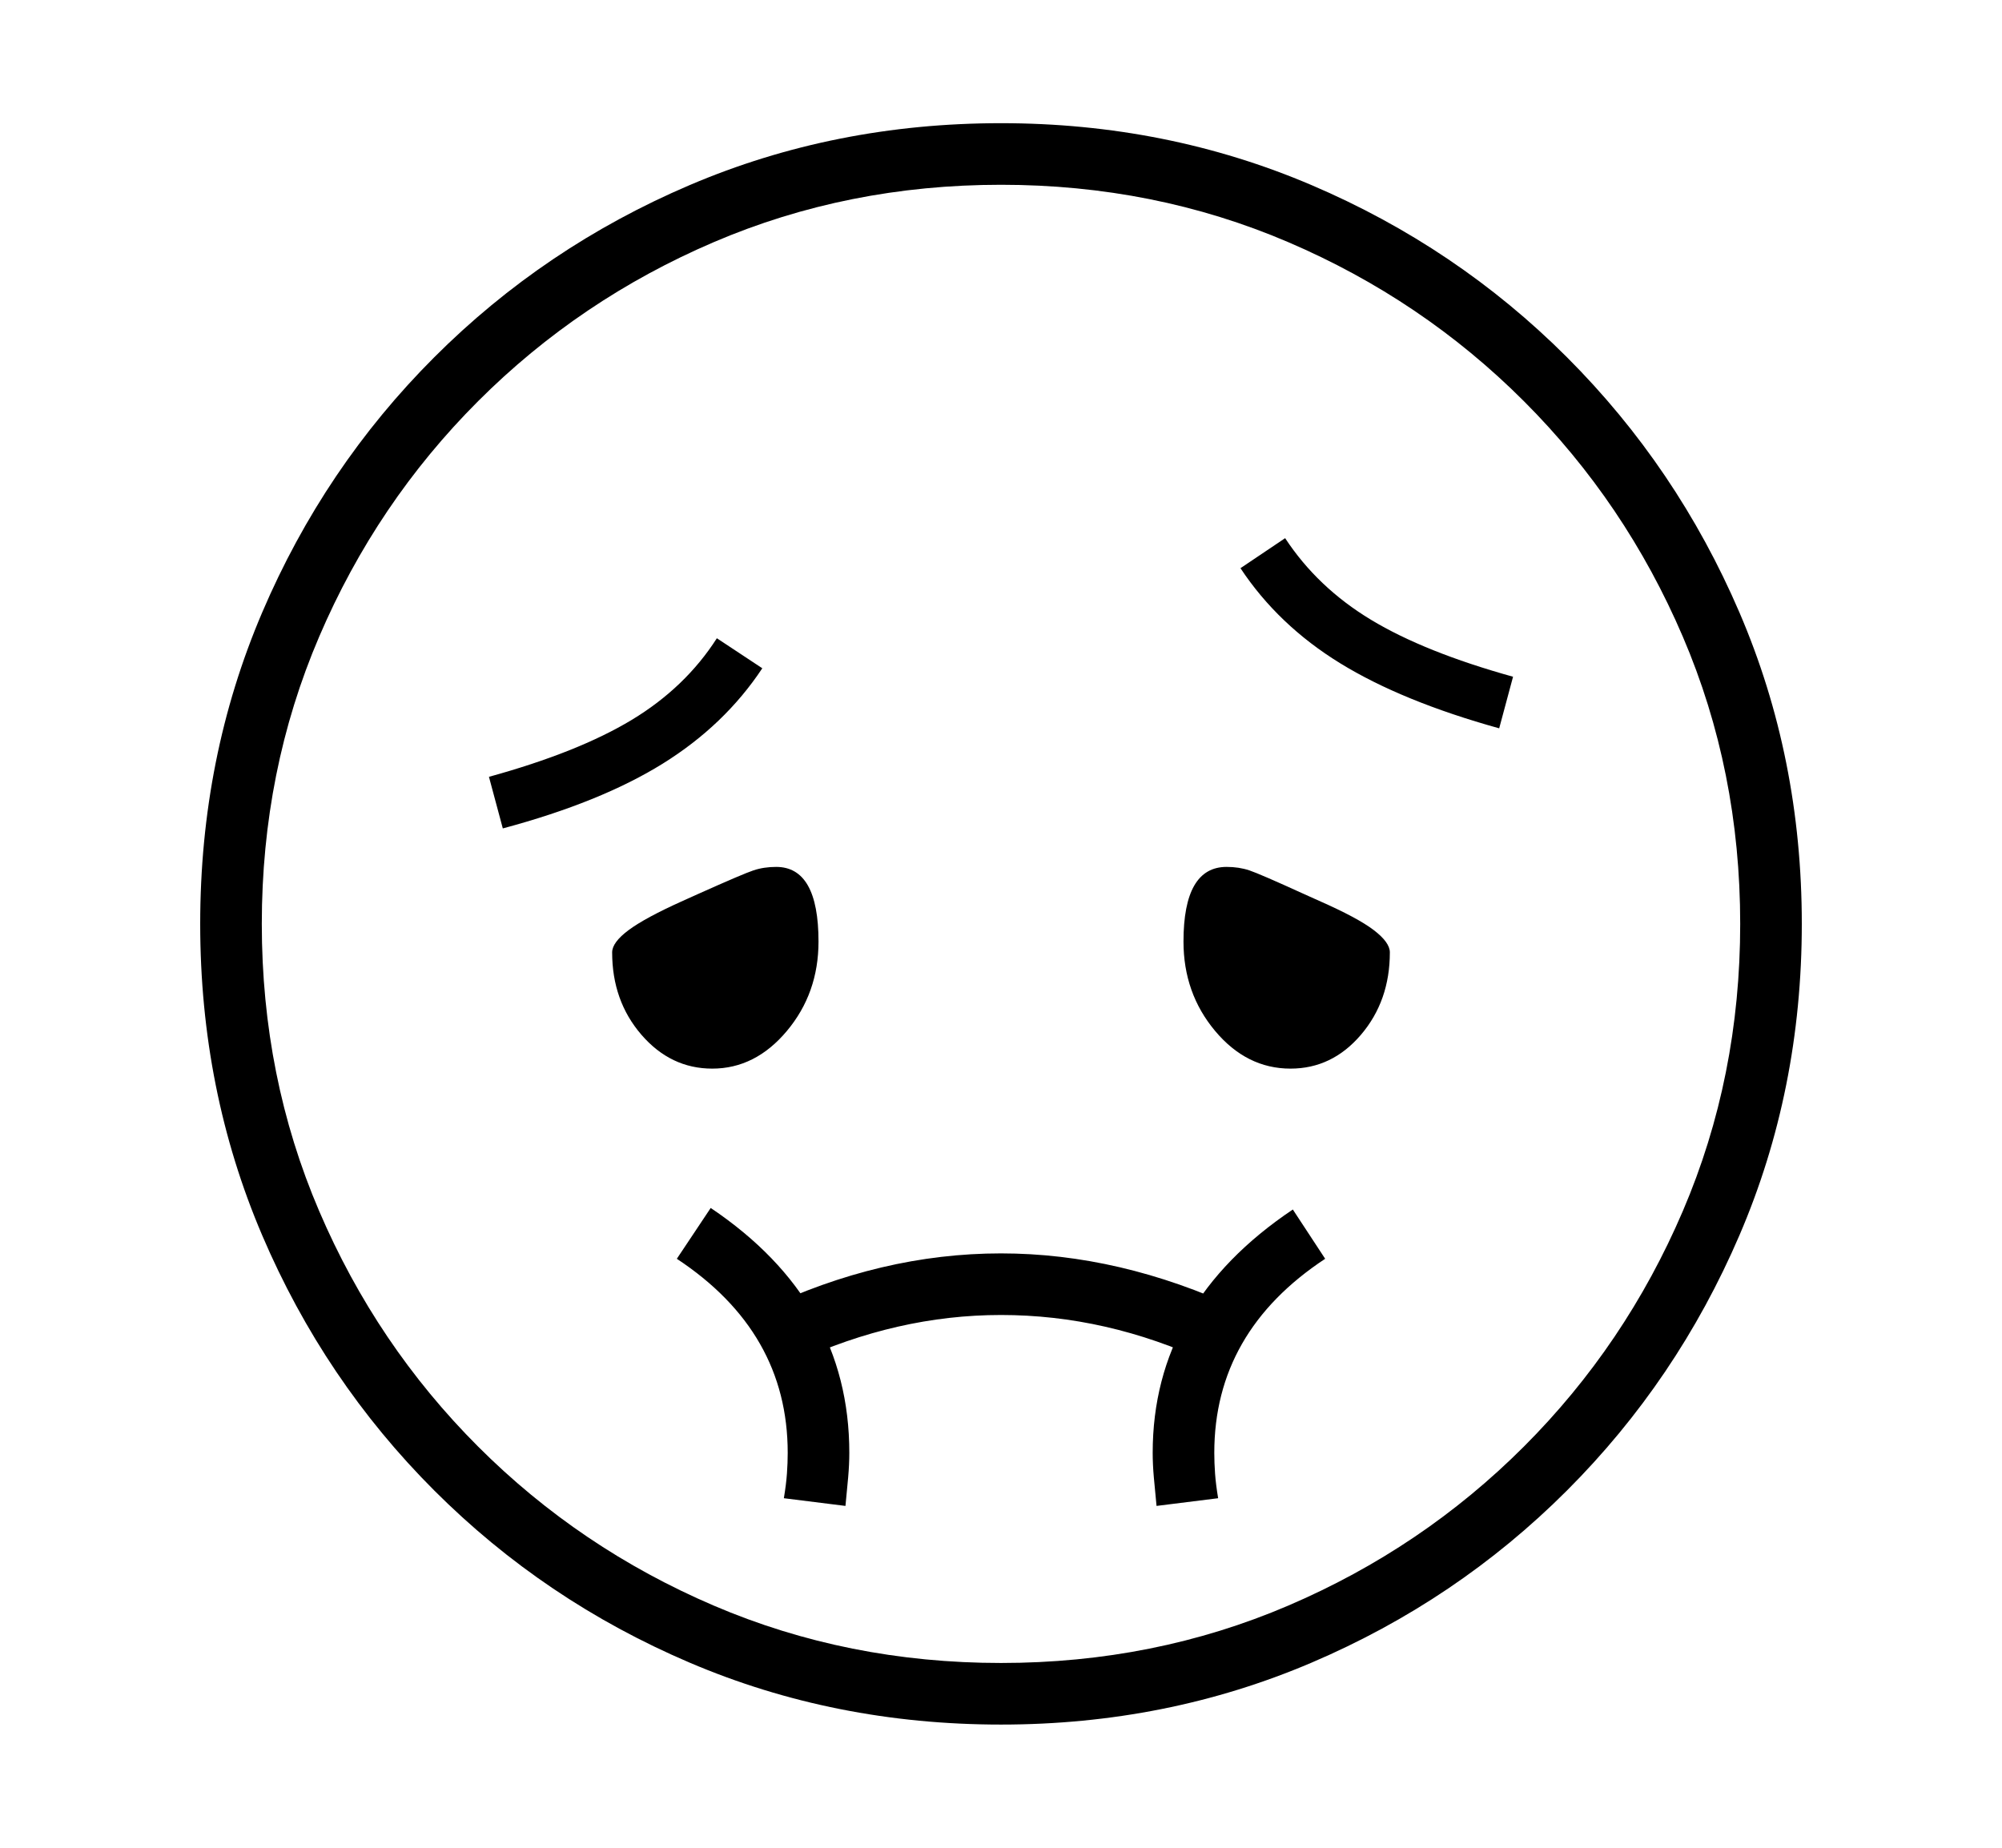<svg xmlns="http://www.w3.org/2000/svg"
    viewBox="0 0 2600 2400">
  <!--
Copyright 2013, 2022 Google Inc. All Rights Reserved.
Noto is a trademark of Google Inc.
This Font Software is licensed under the SIL Open Font License, Version 1.1. This Font Software is distributed on an "AS IS" BASIS, WITHOUT WARRANTIES OR CONDITIONS OF ANY KIND, either express or implied. See the SIL Open Font License for the specific language, permissions and limitations governing your use of this Font Software.
http://scripts.sil.org/OFL
  -->
<path d="M1300 2240L1300 2240Q1084 2240 895.5 2159.5 707 2079 564 1936 421 1793 340.5 1604.5 260 1416 260 1200L260 1200Q260 984 340.5 795.5 421 607 564 464 707 321 895.5 240.5 1084 160 1300 160L1300 160Q1515 160 1703.5 240.5 1892 321 2035 464 2178 607 2259 795.5 2340 984 2340 1200L2340 1200Q2340 1416 2259 1604.5 2178 1793 2035 1936 1892 2079 1703.5 2159.5 1515 2240 1300 2240ZM1098 1956L1098 1956 1018 1946Q1021 1928 1022 1914 1023 1900 1023 1887L1023 1887Q1023 1730 879 1635L879 1635 923 1569Q1103 1690 1103 1887L1103 1887Q1103 1902 1101.5 1919 1100 1936 1098 1956ZM1033 1769L1033 1769 991 1701Q1144 1628 1300 1628L1300 1628Q1454 1628 1609 1700L1609 1700 1568 1769Q1437 1708 1300 1708L1300 1708Q1165 1708 1033 1769ZM925 1388L925 1388Q871 1388 833 1344 795 1300 795 1237L795 1237Q795 1224 816.5 1208 838 1192 887 1170L887 1170 907 1161Q965 1135 978.5 1130.5 992 1126 1008 1126L1008 1126Q1063 1126 1063 1223L1063 1223Q1063 1290 1022 1339 981 1388 925 1388ZM1582 1946L1502 1956Q1500 1936 1498.5 1919 1497 1902 1497 1887L1497 1887Q1497 1693 1679 1571L1679 1571 1721 1635Q1577 1730 1577 1887L1577 1887Q1577 1900 1578 1914 1579 1928 1582 1946L1582 1946ZM653 1076L653 1076 635 1009Q751 977 820.5 935 890 893 931 829L931 829 990 868Q941 942 860.5 992 780 1042 653 1076ZM1300 2160L1300 2160Q1499 2160 1673 2085.5 1847 2011 1979 1879 2111 1747 2185.5 1573 2260 1399 2260 1200L2260 1200Q2260 1001 2185.5 827 2111 653 1979 521 1847 389 1673 314.5 1499 240 1300 240L1300 240Q1101 240 927 314.5 753 389 621 521 489 653 414.5 827 340 1001 340 1200L340 1200Q340 1399 414.5 1573 489 1747 621 1879 753 2011 927 2085.5 1101 2160 1300 2160ZM1676 1388L1676 1388Q1619 1388 1578 1339 1537 1290 1537 1223L1537 1223Q1537 1126 1593 1126L1593 1126Q1609 1126 1622.5 1130.5 1636 1135 1693 1161L1693 1161 1713 1170Q1763 1192 1784 1208 1805 1224 1805 1237L1805 1237Q1805 1300 1767.5 1344 1730 1388 1676 1388ZM1965 879L1947 946Q1821 911 1740.5 861.5 1660 812 1611 738L1611 738 1669 699Q1711 763 1780.5 805 1850 847 1965 879L1965 879Z"/>
</svg>